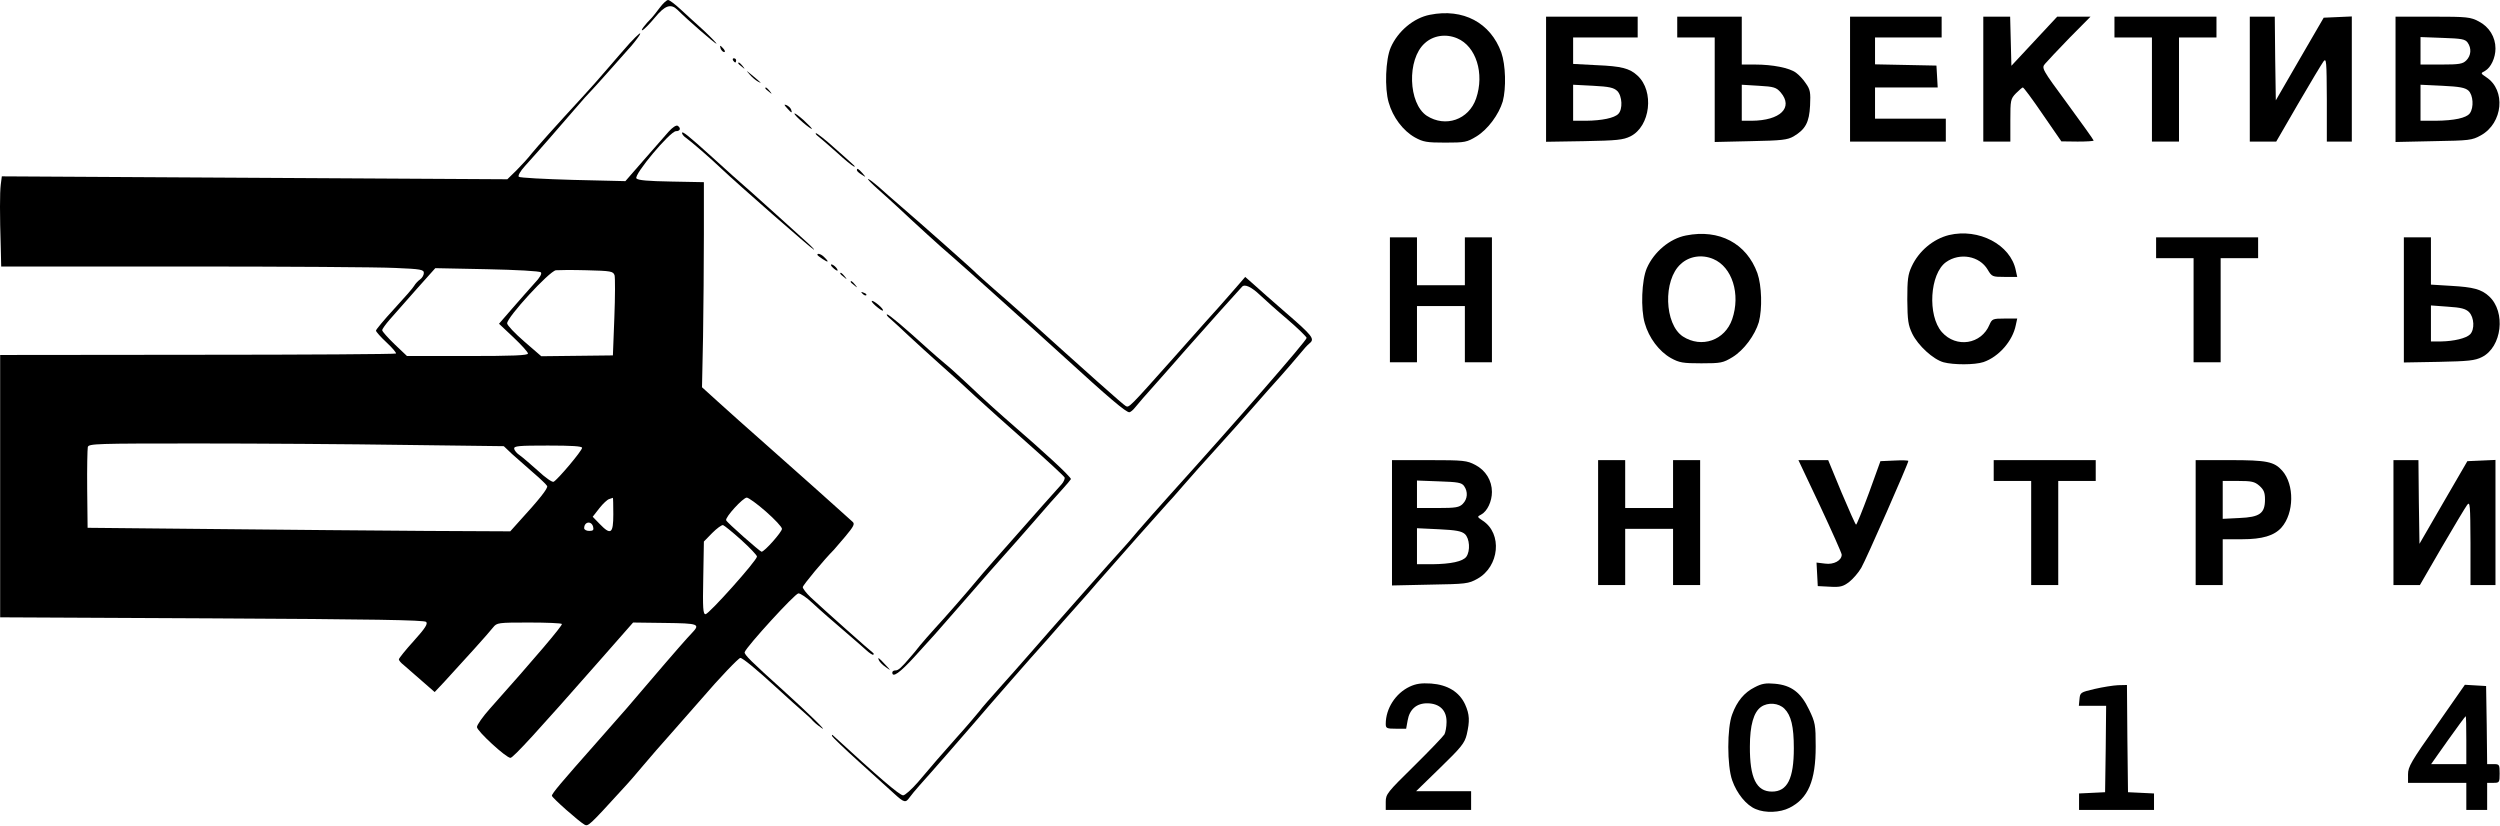 <svg width="1601" height="529" viewBox="0 0 1601 529" fill="none" xmlns="http://www.w3.org/2000/svg">
<path d="M422.5 4.933C420.5 7.733 418.1 10.533 417.433 11.333C413.033 15.733 409.833 20 411.433 19.333C412.5 18.933 416.1 15.2 419.433 11.2C425.833 3.467 429.567 2.133 433.833 6.267C440.767 13.2 457.967 28 458.767 28C459.3 28 455.7 24.267 450.767 19.6C445.7 15.067 438.9 8.8 435.567 5.733C432.233 2.667 428.767 -1.46031e-06 427.833 -1.46031e-06C426.9 -1.46031e-06 424.5 2.267 422.5 4.933Z" fill="black"/>
<path d="M915.7 9.467C905.3 11.467 895.167 20 890.633 30.4C887.3 38 886.633 56.533 889.3 65.6C891.967 75.067 898.5 83.733 906.1 88C911.433 90.933 913.7 91.333 925.567 91.333C938.1 91.333 939.433 91.067 945.567 87.333C952.9 82.8 959.833 73.333 962.367 64.933C964.633 56.4 964.233 41.6 961.433 33.6C954.5 14.533 937.033 5.2 915.7 9.467ZM933.167 24.533C945.3 29.6 950.767 47.067 945.3 63.067C940.633 76.667 925.7 81.867 913.7 74.133C901.833 66.267 900.9 38 912.367 27.733C917.833 22.667 925.967 21.467 933.167 24.533Z" fill="black"/>
<path d="M990.1 50.8V90.8L1014.5 90.4C1035.57 90 1039.43 89.6 1044.1 87.333C1056.9 80.933 1059.57 58.4 1048.63 48.4C1043.57 43.733 1038.37 42.4 1022.5 41.733L1007.43 40.933V32.533V24H1028.1H1048.77V17.333V10.667H1019.43H990.1V50.8ZM1035.7 58.267C1038.9 61.467 1039.3 70 1036.37 72.933C1033.83 75.6 1025.83 77.2 1015.83 77.333H1007.43V65.867V54.267L1020.23 54.933C1030.63 55.467 1033.43 56.133 1035.7 58.267Z" fill="black"/>
<path d="M1074.1 17.333V24H1086.1H1098.1V57.467V90.933L1121.17 90.4C1141.17 90 1144.63 89.6 1148.63 87.333C1156.23 82.8 1158.63 78.4 1159.17 67.6C1159.57 59.333 1159.3 57.333 1156.5 53.467C1154.9 50.933 1151.97 47.867 1150.1 46.533C1145.97 43.467 1135.17 41.333 1123.97 41.333H1115.43V26V10.667H1094.77H1074.1V17.333ZM1140.37 59.2C1148.63 68.933 1140.1 77.2 1121.83 77.333H1115.43V65.867V54.267L1126.37 54.933C1136.1 55.467 1137.57 56 1140.37 59.2Z" fill="black"/>
<path d="M1184.77 50.667V90.667H1215.43H1246.1V83.333V76H1223.43H1200.77V66V56H1220.9H1240.9L1240.5 48.933L1240.1 42L1220.5 41.6L1200.77 41.2V32.667V24H1222.1H1243.43V17.333V10.667H1214.1H1184.77V50.667Z" fill="black"/>
<path d="M1270.1 50.667V90.667H1278.77H1287.43V77.067C1287.43 64.133 1287.57 63.333 1291.03 59.733C1293.03 57.733 1295.03 56 1295.43 56C1295.97 56 1301.7 63.733 1308.23 73.333L1320.1 90.533L1330.5 90.667C1336.1 90.667 1340.77 90.4 1340.77 90C1340.77 89.6 1333.17 78.933 1323.97 66.4C1307.57 44.133 1307.3 43.6 1309.7 40.8C1310.9 39.333 1317.97 31.867 1325.3 24.267L1338.77 10.667H1328.1H1317.43L1302.77 26.4L1288.1 42.133L1287.7 26.4L1287.3 10.667H1278.77H1270.1V50.667Z" fill="black"/>
<path d="M1354.1 17.333V24H1366.1H1378.1V57.333V90.667H1386.77H1395.43V57.333V24H1407.43H1419.43V17.333V10.667H1386.77H1354.1V17.333Z" fill="black"/>
<path d="M1440.77 50.667V90.667H1449.3H1457.7L1471.83 66.267C1479.57 52.933 1486.9 40.8 1487.97 39.333C1489.83 36.933 1489.97 39.2 1490.1 63.6V90.667H1498.1H1506.1V50.667V10.533L1497.17 10.933L1488.1 11.333L1472.77 37.733L1457.43 64.267L1457.03 37.467L1456.77 10.667H1448.77H1440.77V50.667Z" fill="black"/>
<path d="M1534.1 50.8V90.933L1558.5 90.4C1581.43 90 1583.03 89.867 1588.77 86.667C1602.9 78.8 1604.9 57.733 1592.23 49.467C1588.5 46.933 1588.5 46.933 1591.3 45.467C1595.17 43.333 1598.1 37.067 1598.1 31.067C1598.1 23.733 1594.1 17.2 1587.43 13.733C1582.1 10.933 1580.1 10.667 1557.83 10.667H1534.1V50.8ZM1580.23 27.2C1582.9 30.933 1582.5 35.6 1579.43 38.667C1577.17 40.933 1575.03 41.333 1563.43 41.333H1550.1V32.533V23.733L1564.23 24.267C1576.37 24.667 1578.63 25.067 1580.23 27.2ZM1580.77 58C1583.83 60.8 1584.37 68.8 1581.7 72.533C1579.43 75.6 1571.7 77.2 1559.83 77.333H1550.1V65.867V54.267L1564.1 54.933C1575.17 55.467 1578.63 56.133 1580.77 58Z" fill="black"/>
<path d="M403.3 27.6C400.1 31.2 393.7 38.533 389.033 44C384.367 49.467 377.433 57.333 373.567 61.467C354.9 81.733 344.233 93.733 340.5 98.267C338.367 101.067 333.967 105.867 330.767 109.067L324.9 114.8L163.033 113.867L1.167 112.933L0.5 118.133C-0.167 123.333 -0.167 137.467 0.5 158.933L0.767 170.667H117.833C182.367 170.667 243.167 171.067 253.167 171.6C269.567 172.267 271.433 172.667 271.433 174.8C271.433 176.133 270.367 178 269.033 178.933C267.7 179.867 265.967 181.733 265.3 182.933C264.633 184.267 258.767 190.933 252.367 197.867C245.967 204.8 240.767 211.067 240.767 211.733C240.767 212.4 243.833 215.867 247.567 219.333C251.3 222.8 253.967 226 253.567 226.4C253.167 226.8 195.967 227.2 126.5 227.2L0.1 227.333V311.333V395.333L135.7 396C238.5 396.533 271.7 397.067 272.9 398.267C274.1 399.467 272.367 402.267 265.033 410.4C259.7 416.267 255.433 421.6 255.433 422.267C255.433 422.933 256.767 424.533 258.5 425.867C260.1 427.333 265.3 431.733 269.967 435.867L278.367 443.2L284.633 436.533C295.833 424.4 313.433 404.933 315.833 401.733C318.233 398.8 318.9 398.667 338.767 398.667C350.1 398.667 359.567 399.067 359.833 399.6C360.367 400.533 342.233 421.867 313.7 453.867C309.167 458.933 305.433 464.267 305.433 465.6C305.433 468.133 324.1 485.333 326.9 485.333C328.633 485.333 344.5 468 384.1 422.933L405.433 398.667L425.833 398.933C447.567 399.2 448.633 399.6 443.033 405.467C440.1 408.533 433.433 416 413.3 439.6C408.367 445.333 403.167 451.467 401.567 453.333C399.967 455.2 391.167 465.067 382.1 475.467C359.567 500.933 353.433 508.133 353.433 509.6C353.433 510.8 370.767 526.133 374.367 528.133C376.633 529.333 377.433 528.667 398.1 506C402.233 501.6 408.5 494.4 412.1 490C415.833 485.6 423.833 476.267 430.1 469.333C436.367 462.267 445.033 452.4 449.433 447.333C460.5 434.4 473.033 421.333 474.1 421.333C475.567 421.333 484.367 428.533 497.433 440.533C504.1 446.667 511.833 453.6 514.767 456.133C517.7 458.667 520.233 461.067 520.5 461.6C520.767 462 523.167 464.133 525.833 466C531.167 469.867 517.967 456.933 501.433 442C481.167 423.733 476.367 419.067 476.9 417.6C478.233 413.867 509.167 380 511.3 380C512.633 380 516.633 382.667 520.1 386C525.833 391.333 531.7 396.4 545.967 408.667C548.5 410.8 552.367 414.267 554.633 416.267C556.767 418.267 558.9 419.6 559.3 419.333C559.567 418.933 559.567 418.533 559.3 418.267C557.7 417.2 527.433 390.267 519.167 382.533C516.367 379.867 514.1 376.933 514.1 376C514.1 374.8 527.833 358.267 534.1 352C534.5 351.6 537.7 347.867 541.3 343.6C546.767 337.067 547.567 335.467 545.967 334.133C544.9 333.2 540.233 328.933 535.433 324.667C530.633 320.4 524.367 314.8 521.433 312.133C518.5 309.467 505.567 298 492.767 286.667C479.967 275.333 464.9 262 459.567 257.067L449.567 248L450.233 215.6C450.5 197.867 450.767 168.267 450.767 150V116.667L429.967 116.267C414.9 116 408.633 115.467 407.567 114.267C405.7 112 429.167 84 432.9 84C435.7 84 436.233 82 433.967 80.533C433.033 80 430.633 81.6 428.233 84.267C425.967 86.8 418.767 95.067 412.233 102.533L400.5 116L366.9 115.2C348.5 114.667 332.9 113.867 332.233 113.2C331.567 112.533 333.167 109.6 336.233 106.267C345.433 96.133 357.433 82.267 367.433 70.667C372.767 64.4 377.567 59.067 378.1 58.667C378.5 58.267 383.7 52.667 389.567 46C395.3 39.467 401.033 33.067 402.1 31.867C404.767 29.067 407.967 24.933 409.3 22.933C411.3 19.733 409.033 21.467 403.3 27.6ZM346.367 174.4C347.167 175.2 345.833 177.733 342.233 181.467C339.3 184.667 333.033 191.867 328.233 197.333L319.567 207.333L328.767 216C333.967 220.933 338.1 225.467 338.1 226.4C338.1 227.6 328.5 228 299.3 228H260.633L252.633 220.4C248.367 216.267 244.767 212.267 244.767 211.467C244.767 210.667 247.033 207.6 249.567 204.667C252.233 201.733 259.833 193.067 266.5 185.467L278.767 171.733L311.833 172.4C330.9 172.8 345.567 173.6 346.367 174.4ZM393.567 176.267C393.967 177.733 393.967 189.867 393.433 203.333L392.5 227.6L369.567 227.867L346.633 228.133L335.7 218.667C329.7 213.467 324.767 208.267 324.767 207.067C324.767 203.067 351.567 173.867 355.967 173.067C357.3 172.933 366.1 172.8 375.567 173.067C391.433 173.467 392.633 173.733 393.567 176.267ZM259.3 284.933L322.633 285.733L327.967 290.8C331.033 293.467 337.033 298.8 341.433 302.667C345.833 306.4 349.833 310.267 350.367 311.2C351.167 312.533 345.7 319.467 331.433 335.067L326.767 340.267L272.767 340C243.033 339.733 182.233 339.333 137.433 338.8L56.1 338L55.833 313.333C55.7 299.733 55.967 287.6 56.233 286.267C56.9 284.133 61.433 284 126.5 284C164.767 284 224.5 284.4 259.3 284.933ZM372.767 286.8C372.767 288.667 356.9 307.467 354.5 308.533C353.567 308.933 349.033 305.733 344.5 301.467C339.833 297.333 334.633 292.8 332.9 291.6C331.033 290.4 329.433 288.533 329.3 287.333C329.033 285.6 332.1 285.333 350.9 285.333C366.233 285.333 372.767 285.733 372.767 286.8ZM392.767 329.333C392.767 341.867 391.167 342.933 383.967 335.467L379.567 330.933L383.833 325.467C386.1 322.533 389.033 319.867 390.1 319.6C391.167 319.2 392.233 318.933 392.5 318.8C392.633 318.8 392.767 323.467 392.767 329.333ZM490.5 327.6C496.1 332.533 500.767 337.467 500.767 338.667C500.767 340.667 489.567 353.333 487.7 353.333C486.633 353.2 465.567 334.667 465.033 333.2C464.233 331.333 475.833 318.667 478.233 318.667C479.3 318.667 484.9 322.667 490.5 327.6ZM379.833 337.333C380.367 339.467 379.833 340 377.3 340C375.567 340 374.1 339.2 374.1 338.267C374.1 334 378.767 333.333 379.833 337.333ZM474.633 345.733C480.233 350.8 484.767 355.6 484.767 356.4C484.767 358.933 453.967 393.333 451.833 393.333C450.233 393.333 449.967 389.6 450.367 370L450.767 346.8L456.1 341.333C459.033 338.4 462.1 336.133 463.033 336.267C463.833 336.533 469.167 340.8 474.633 345.733Z" fill="black"/>
<path d="M461.567 31.333C462.1 32.4 463.033 33.333 463.7 33.333C464.5 33.333 464.367 32.533 463.433 31.333C462.5 30.267 461.567 29.333 461.3 29.333C461.033 29.333 461.167 30.267 461.567 31.333Z" fill="black"/>
<path d="M469.433 38.667C469.833 39.333 470.5 40 470.9 40C471.167 40 471.433 39.333 471.433 38.667C471.433 37.867 470.767 37.333 469.967 37.333C469.3 37.333 469.033 37.867 469.433 38.667Z" fill="black"/>
<path d="M472.767 40.533C472.767 40.8 473.833 41.867 475.167 42.8C477.167 44.533 477.3 44.4 475.567 42.267C473.833 40.133 472.767 39.467 472.767 40.533Z" fill="black"/>
<path d="M480.1 47.733C481.567 49.467 483.967 51.467 485.433 52.267C488.233 53.733 487.833 53.333 481.433 48C477.567 44.8 477.567 44.8 480.1 47.733Z" fill="black"/>
<path d="M490.1 56.533C490.1 56.8 491.167 57.867 492.5 58.8C494.5 60.533 494.633 60.4 492.9 58.267C491.167 56.133 490.1 55.467 490.1 56.533Z" fill="black"/>
<path d="M504.1 69.333C506.9 72.533 507.567 72.667 506.633 70.133C506.233 69.067 504.9 67.867 503.7 67.333C501.967 66.667 501.967 67.067 504.1 69.333Z" fill="black"/>
<path d="M508.767 72.8C508.767 74.133 519.433 83.2 519.967 82.533C520.1 82.267 517.7 79.733 514.5 76.8C511.3 74 508.767 72.133 508.767 72.8Z" fill="black"/>
<path d="M436.767 85.2C436.767 85.867 437.833 87.333 439.3 88.267C442.367 90.4 455.3 101.6 461.967 108C472.367 117.867 519.7 159.333 521.167 159.867C521.967 160.133 519.7 157.733 516.1 154.533C512.5 151.333 505.7 145.067 500.767 140.667C495.967 136.267 487.567 128.8 482.233 124C469.567 112.933 468.5 111.867 455.967 100.533C440.633 86.667 436.767 83.6 436.767 85.2Z" fill="black"/>
<path d="M523.967 87.333C525.3 88.4 530.633 92.933 535.833 97.6C540.9 102.267 545.833 106.267 546.633 106.533C548.367 107.067 548.633 107.333 534.633 94.933C528.767 89.6 523.3 85.333 522.633 85.333C521.967 85.333 522.5 86.267 523.967 87.333Z" fill="black"/>
<path d="M548.767 109.067C548.767 109.6 550.1 110.8 551.833 111.867C554.767 113.733 554.767 113.733 552.233 110.8C549.567 107.867 548.767 107.467 548.767 109.067Z" fill="black"/>
<path d="M561.967 120.933C565.967 124.533 571.7 129.6 574.633 132.4C585.567 142.667 602.9 158.533 609.567 164.133C613.3 167.333 625.3 178.133 636.367 188C647.3 197.867 658.233 207.733 660.633 209.733C663.033 211.867 672.633 220.533 681.833 228.933C709.967 254.667 721.033 264 723.167 264C723.967 264 725.7 262.533 727.033 260.8C728.367 259.067 734.5 252 740.633 245.2C746.767 238.267 755.167 228.8 759.3 224C763.433 219.333 773.033 208.533 780.633 200C788.233 191.6 794.9 184.133 795.433 183.6C797.167 181.733 801.433 183.733 807.033 189.067C809.833 191.733 817.7 198.8 824.5 204.533C831.3 210.4 836.767 215.733 836.767 216.4C836.767 218.133 791.7 269.867 749.433 316.667C742.1 324.8 732.767 335.333 728.767 340C724.767 344.8 720.633 349.6 719.567 350.667C715.967 354.4 669.567 406.933 659.433 418.667C653.833 425.067 645.033 435.067 639.833 440.8C634.633 446.667 628.9 453.067 627.3 455.333C625.567 457.467 619.167 465.067 612.9 472C601.033 485.333 599.033 487.733 587.7 501.067C583.7 505.6 579.567 509.333 578.367 509.333C576.1 509.333 562.5 497.6 533.3 470.8C532.767 470.4 532.633 470.667 532.9 471.467C533.167 472.133 540.9 479.6 550.1 487.867C559.3 496.133 569.3 505.2 572.5 508.133C579.033 514.133 579.967 514.267 582.5 510.667C583.567 509.2 586.367 505.733 588.9 502.933C593.433 498 620.1 467.467 625.3 461.333C629.967 455.733 665.3 415.333 666.1 414.667C666.5 414.267 673.167 406.8 680.767 398C688.5 389.333 695.7 381.2 696.767 380C697.833 378.8 700.5 375.733 702.633 373.2C710.367 364.267 746.633 323.333 747.967 322C748.767 321.2 753.033 316.533 757.433 311.333C761.833 306.267 771.7 295.067 779.433 286.667C787.167 278.133 797.033 267.067 801.433 262C805.833 257.067 810.633 251.467 812.1 249.867C822.367 238.533 831.167 228.267 833.433 225.467C834.9 223.6 837.167 221.067 838.633 219.867C842.1 217.067 840.767 215.2 823.167 200C815.167 193.067 806.1 185.067 803.033 182.267L797.433 177.333L794.1 181.2C792.233 183.333 789.033 187.067 786.767 189.6C784.633 192.133 777.7 199.867 771.433 206.8C765.167 213.867 756.1 224 751.3 229.467C722.9 261.333 723.033 261.2 720.9 260C719.167 259.067 697.3 239.6 652.1 198.8C649.167 196.133 642.233 190.133 636.767 185.333C631.3 180.533 626.233 176 625.433 175.2C623.967 173.467 589.967 143.333 576.767 132C572.1 128 565.7 122.4 562.633 119.6C559.567 116.933 556.633 114.667 555.967 114.667C555.3 114.667 558.1 117.467 561.967 120.933Z" fill="black"/>
<path d="M1079.7 150.8C1069.3 152.8 1059.17 161.333 1054.63 171.733C1051.3 179.333 1050.63 197.867 1053.3 206.933C1055.97 216.4 1062.5 225.067 1070.1 229.333C1075.43 232.267 1077.7 232.667 1089.57 232.667C1102.1 232.667 1103.43 232.4 1109.57 228.667C1116.9 224.133 1123.83 214.667 1126.37 206.267C1128.63 197.733 1128.23 182.933 1125.43 174.933C1118.5 155.867 1101.03 146.533 1079.7 150.8ZM1097.17 165.867C1109.3 170.933 1114.77 188.4 1109.3 204.4C1104.63 218 1089.7 223.2 1077.7 215.467C1065.83 207.6 1064.9 179.333 1076.37 169.067C1081.83 164 1089.97 162.8 1097.17 165.867Z" fill="black"/>
<path d="M1248.1 150.533C1237.97 153.067 1228.77 160.8 1224.23 170.667C1221.83 175.733 1221.43 179.2 1221.43 192C1221.57 205.333 1221.97 208.133 1224.63 213.733C1228.37 221.333 1237.97 230.133 1244.63 232C1251.03 233.733 1264.63 233.733 1270.23 231.867C1279.97 228.533 1288.9 218.4 1290.9 208.267L1291.83 204H1283.7C1276.23 204 1275.7 204.267 1274.1 207.867C1268.9 220.533 1252.77 223.067 1243.57 212.667C1234.23 202 1235.83 175.333 1246.23 167.867C1255.03 161.6 1267.7 163.867 1272.9 172.667C1275.57 177.2 1275.97 177.333 1283.7 177.333H1291.83L1290.9 173.067C1287.57 156.667 1267.17 146 1248.1 150.533Z" fill="black"/>
<path d="M890.1 192V232H898.767H907.433V214V196H922.767H938.1V214V232H946.767H955.433V192V152H946.767H938.1V167.333V182.667H922.767H907.433V167.333V152H898.767H890.1V192Z" fill="black"/>
<path d="M1380.77 158.667V165.333H1392.77H1404.77V198.667V232H1413.43H1422.1V198.667V165.333H1434.1H1446.1V158.667V152H1413.43H1380.77V158.667Z" fill="black"/>
<path d="M1539.43 192.133V232.133L1561.83 231.733C1580.9 231.333 1584.9 230.933 1589.43 228.667C1602.23 222.267 1604.9 199.733 1593.97 189.733C1589.03 185.2 1583.83 183.867 1569.83 183.067L1556.77 182.267V167.2V152H1548.1H1539.43V192.133ZM1581.17 199.867C1584.5 203.2 1584.9 211.067 1581.83 214.133C1579.3 216.667 1571.43 218.533 1563.17 218.667H1556.77V207.2V195.6L1567.57 196.4C1576.1 196.933 1579.03 197.733 1581.17 199.867Z" fill="black"/>
<path d="M523.433 163.2C523.433 163.467 524.9 164.667 526.767 165.867C530.5 168.4 531.167 167.867 527.967 164.8C526.1 162.8 523.433 161.867 523.433 163.2Z" fill="black"/>
<path d="M533.3 171.333C534.367 172.4 535.7 173.333 536.233 173.333C536.633 173.333 536.367 172.4 535.433 171.333C534.5 170.267 533.167 169.333 532.5 169.333C531.833 169.333 532.1 170.267 533.3 171.333Z" fill="black"/>
<path d="M538.1 175.2C538.1 175.467 539.167 176.533 540.5 177.467C542.5 179.2 542.633 179.067 540.9 176.933C539.167 174.8 538.1 174.133 538.1 175.2Z" fill="black"/>
<path d="M544.767 180.533C544.767 180.8 545.833 181.867 547.167 182.8C549.167 184.533 549.3 184.4 547.567 182.267C545.833 180.133 544.767 179.467 544.767 180.533Z" fill="black"/>
<path d="M552.367 188.133C553.3 189.067 554.367 189.467 554.767 189.067C555.167 188.667 554.5 187.867 553.167 187.467C551.3 186.667 551.167 186.8 552.367 188.133Z" fill="black"/>
<path d="M558.233 192.933C558.233 193.467 559.967 195.333 562.233 197.067C564.367 198.8 565.833 199.467 565.433 198.4C564.5 196.267 558.1 191.467 558.233 192.933Z" fill="black"/>
<path d="M570.1 204.133C571.967 205.733 577.3 210.667 582.1 215.2C586.9 219.733 596.233 228.133 602.767 234C609.433 239.867 619.3 248.8 624.767 254C630.233 259.067 645.3 272.533 658.1 283.867C670.9 295.2 681.567 305.067 681.833 305.867C681.967 306.667 681.167 308.667 679.833 310.133C678.5 311.6 672.9 317.867 667.433 324C661.967 330.267 655.567 337.467 653.3 340C640.767 354.133 628.9 367.6 625.433 371.867C619.967 378.533 605.167 395.467 598.5 402.667C595.433 406 591.3 410.8 589.167 413.333C587.167 416 584.633 418.933 583.7 420C577.033 427.867 575.3 429.333 573.433 429.333C572.367 429.333 571.433 429.867 571.433 430.667C571.433 434.267 576.233 430.933 585.7 420.533C591.433 414.133 597.3 407.733 598.767 406.133C600.233 404.533 609.433 394 619.3 382.667C629.167 371.333 639.967 358.933 643.3 355.333C646.633 351.6 655.167 342 662.1 334C669.033 325.867 677.167 316.8 680.1 313.6C683.033 310.4 685.567 307.333 685.833 306.8C685.967 306.267 680.9 301.067 674.5 295.2C668.1 289.467 662.5 284.4 662.1 284C661.7 283.6 656.9 279.467 651.433 274.667C639.833 264.533 631.833 257.467 618.9 245.2C613.7 240.267 607.3 234.533 604.767 232.533C602.233 230.4 597.7 226.533 594.767 223.867C579.033 209.6 569.3 201.333 568.1 201.333C567.433 201.467 568.233 202.667 570.1 204.133Z" fill="black"/>
<path d="M891.433 334.8V374.933L915.833 374.4C938.767 374 940.367 373.867 946.1 370.667C960.233 362.8 962.233 341.733 949.567 333.467C945.833 330.933 945.833 330.933 948.633 329.467C952.5 327.333 955.433 321.067 955.433 315.067C955.433 307.733 951.433 301.2 944.767 297.733C939.433 294.933 937.433 294.667 915.167 294.667H891.433V334.8ZM937.567 311.2C940.233 314.933 939.833 319.6 936.767 322.667C934.5 324.933 932.367 325.333 920.767 325.333H907.433V316.533V307.733L921.567 308.267C933.7 308.667 935.967 309.067 937.567 311.2ZM938.1 342C941.167 344.8 941.7 352.8 939.033 356.533C936.767 359.6 929.033 361.2 917.167 361.333H907.433V349.867V338.267L921.433 338.933C932.5 339.467 935.967 340.133 938.1 342Z" fill="black"/>
<path d="M1023.43 334.667V374.667H1032.1H1040.77V356.667V338.667H1056.1H1071.43V356.667V374.667H1080.1H1088.77V334.667V294.667H1080.1H1071.43V310V325.333H1056.1H1040.77V310V294.667H1032.1H1023.43V334.667Z" fill="black"/>
<path d="M1165.57 324C1173.17 340.267 1179.43 354.267 1179.43 355.2C1179.43 358.933 1174.37 361.733 1168.77 360.933L1163.3 360.267L1163.7 367.733L1164.1 375.333L1171.83 375.733C1178.5 376.133 1180.37 375.6 1184.23 372.667C1186.63 370.8 1190.23 366.667 1191.97 363.6C1194.9 358.667 1222.1 296.8 1222.1 295.2C1222.1 294.8 1218.1 294.667 1213.17 294.933L1204.23 295.333L1196.9 315.6C1192.77 326.8 1189.03 336 1188.63 336C1188.23 336 1184.1 326.667 1179.3 315.333L1170.77 294.667H1161.17H1151.7L1165.57 324Z" fill="black"/>
<path d="M1276.77 301.333V308H1288.77H1300.77V341.333V374.667H1309.43H1318.1V341.333V308H1330.1H1342.1V301.333V294.667H1309.43H1276.77V301.333Z" fill="black"/>
<path d="M1406.1 334.667V374.667H1414.77H1423.43V360V345.333H1435.83C1448.77 345.333 1456.37 343.067 1461.03 337.867C1469.17 328.667 1469.43 310.4 1461.57 301.467C1456.37 295.6 1451.7 294.667 1428.1 294.667H1406.1V334.667ZM1446.9 311.067C1449.7 313.6 1450.5 315.333 1450.5 319.867C1450.5 328.8 1447.17 331.2 1434.1 331.733L1423.43 332.267V320.133V308H1433.3C1441.83 308 1443.83 308.4 1446.9 311.067Z" fill="black"/>
<path d="M1532.77 334.667V374.667H1541.3H1549.7L1563.83 350.267C1571.57 336.933 1578.9 324.8 1579.97 323.333C1581.83 320.933 1581.97 323.2 1582.1 347.6V374.667H1590.1H1598.1V334.667V294.533L1589.17 294.933L1580.1 295.333L1564.77 321.733L1549.43 348.267L1549.03 321.467L1548.77 294.667H1540.77H1532.77V334.667Z" fill="black"/>
<path d="M562.9 422.933C563.3 423.867 565.167 425.867 567.167 427.2C570.767 429.733 570.767 429.733 566.9 425.6C562.633 420.933 561.833 420.533 562.9 422.933Z" fill="black"/>
<path d="M902.767 439.733C893.7 444 887.433 453.733 887.433 463.6C887.433 466.4 888.1 466.667 893.967 466.667H900.5L901.433 461.467C902.633 454.267 907.167 450.267 914.233 450.4C921.967 450.533 926.5 454.933 926.367 462.4C926.367 465.467 925.7 468.933 925.033 470.267C924.233 471.6 915.567 480.667 905.567 490.533C888.5 507.333 887.433 508.533 887.433 513.467V518.667H914.767H942.1V512.667V506.667H924.5H906.9L922.367 491.6C935.833 478.533 937.967 475.867 939.3 470.4C941.3 461.733 941.167 457.6 938.233 451.067C934.5 443.067 927.033 438.533 916.5 437.733C910.1 437.333 906.767 437.867 902.767 439.733Z" fill="black"/>
<path d="M1123.7 440.133C1117.03 443.467 1112.37 449.067 1109.3 457.467C1105.97 466.133 1105.97 490.4 1109.3 499.733C1112.23 508.133 1118.37 515.733 1124.37 518.133C1130.5 520.8 1139.97 520.4 1145.97 517.333C1157.97 511.333 1162.77 500 1162.77 478C1162.77 464.267 1162.5 462.667 1158.5 454.4C1153.3 443.467 1147.17 438.8 1136.63 437.867C1130.9 437.333 1128.23 437.733 1123.7 440.133ZM1142.77 453.867C1147.03 458.133 1148.77 465.2 1148.77 479.2C1148.77 498.667 1144.63 506.933 1134.77 506.933C1124.77 506.933 1120.5 498.267 1120.63 478C1120.63 464.533 1123.03 456 1127.83 452.667C1132.23 449.6 1139.03 450.133 1142.77 453.867Z" fill="black"/>
<path d="M1341.43 441.2C1332.37 443.333 1332.1 443.467 1331.7 447.733L1331.3 452H1340.1H1348.77L1348.5 479.6L1348.1 507.333L1339.83 507.733L1331.43 508.133V513.333V518.667H1355.43H1379.43V513.333V508.133L1371.17 507.733L1362.77 507.333L1362.37 472.933L1362.1 438.667L1356.37 438.8C1353.3 438.933 1346.63 440 1341.43 441.2Z" fill="black"/>
<path d="M1560.37 464.533C1544.1 487.6 1542.1 491.067 1542.1 495.867V501.333H1560.77H1579.43V510V518.667H1586.1H1592.77V510V501.333H1596.77C1600.63 501.333 1600.77 501.067 1600.77 495.333C1600.77 489.6 1600.63 489.333 1596.77 489.333H1592.77L1592.5 464.267L1592.1 439.333L1585.3 438.933L1578.5 438.533L1560.37 464.533ZM1579.43 474V489.333H1568.1H1556.9L1567.7 474C1573.7 465.6 1578.77 458.667 1579.03 458.667C1579.3 458.667 1579.43 465.6 1579.43 474Z" fill="black"/>
</svg>
